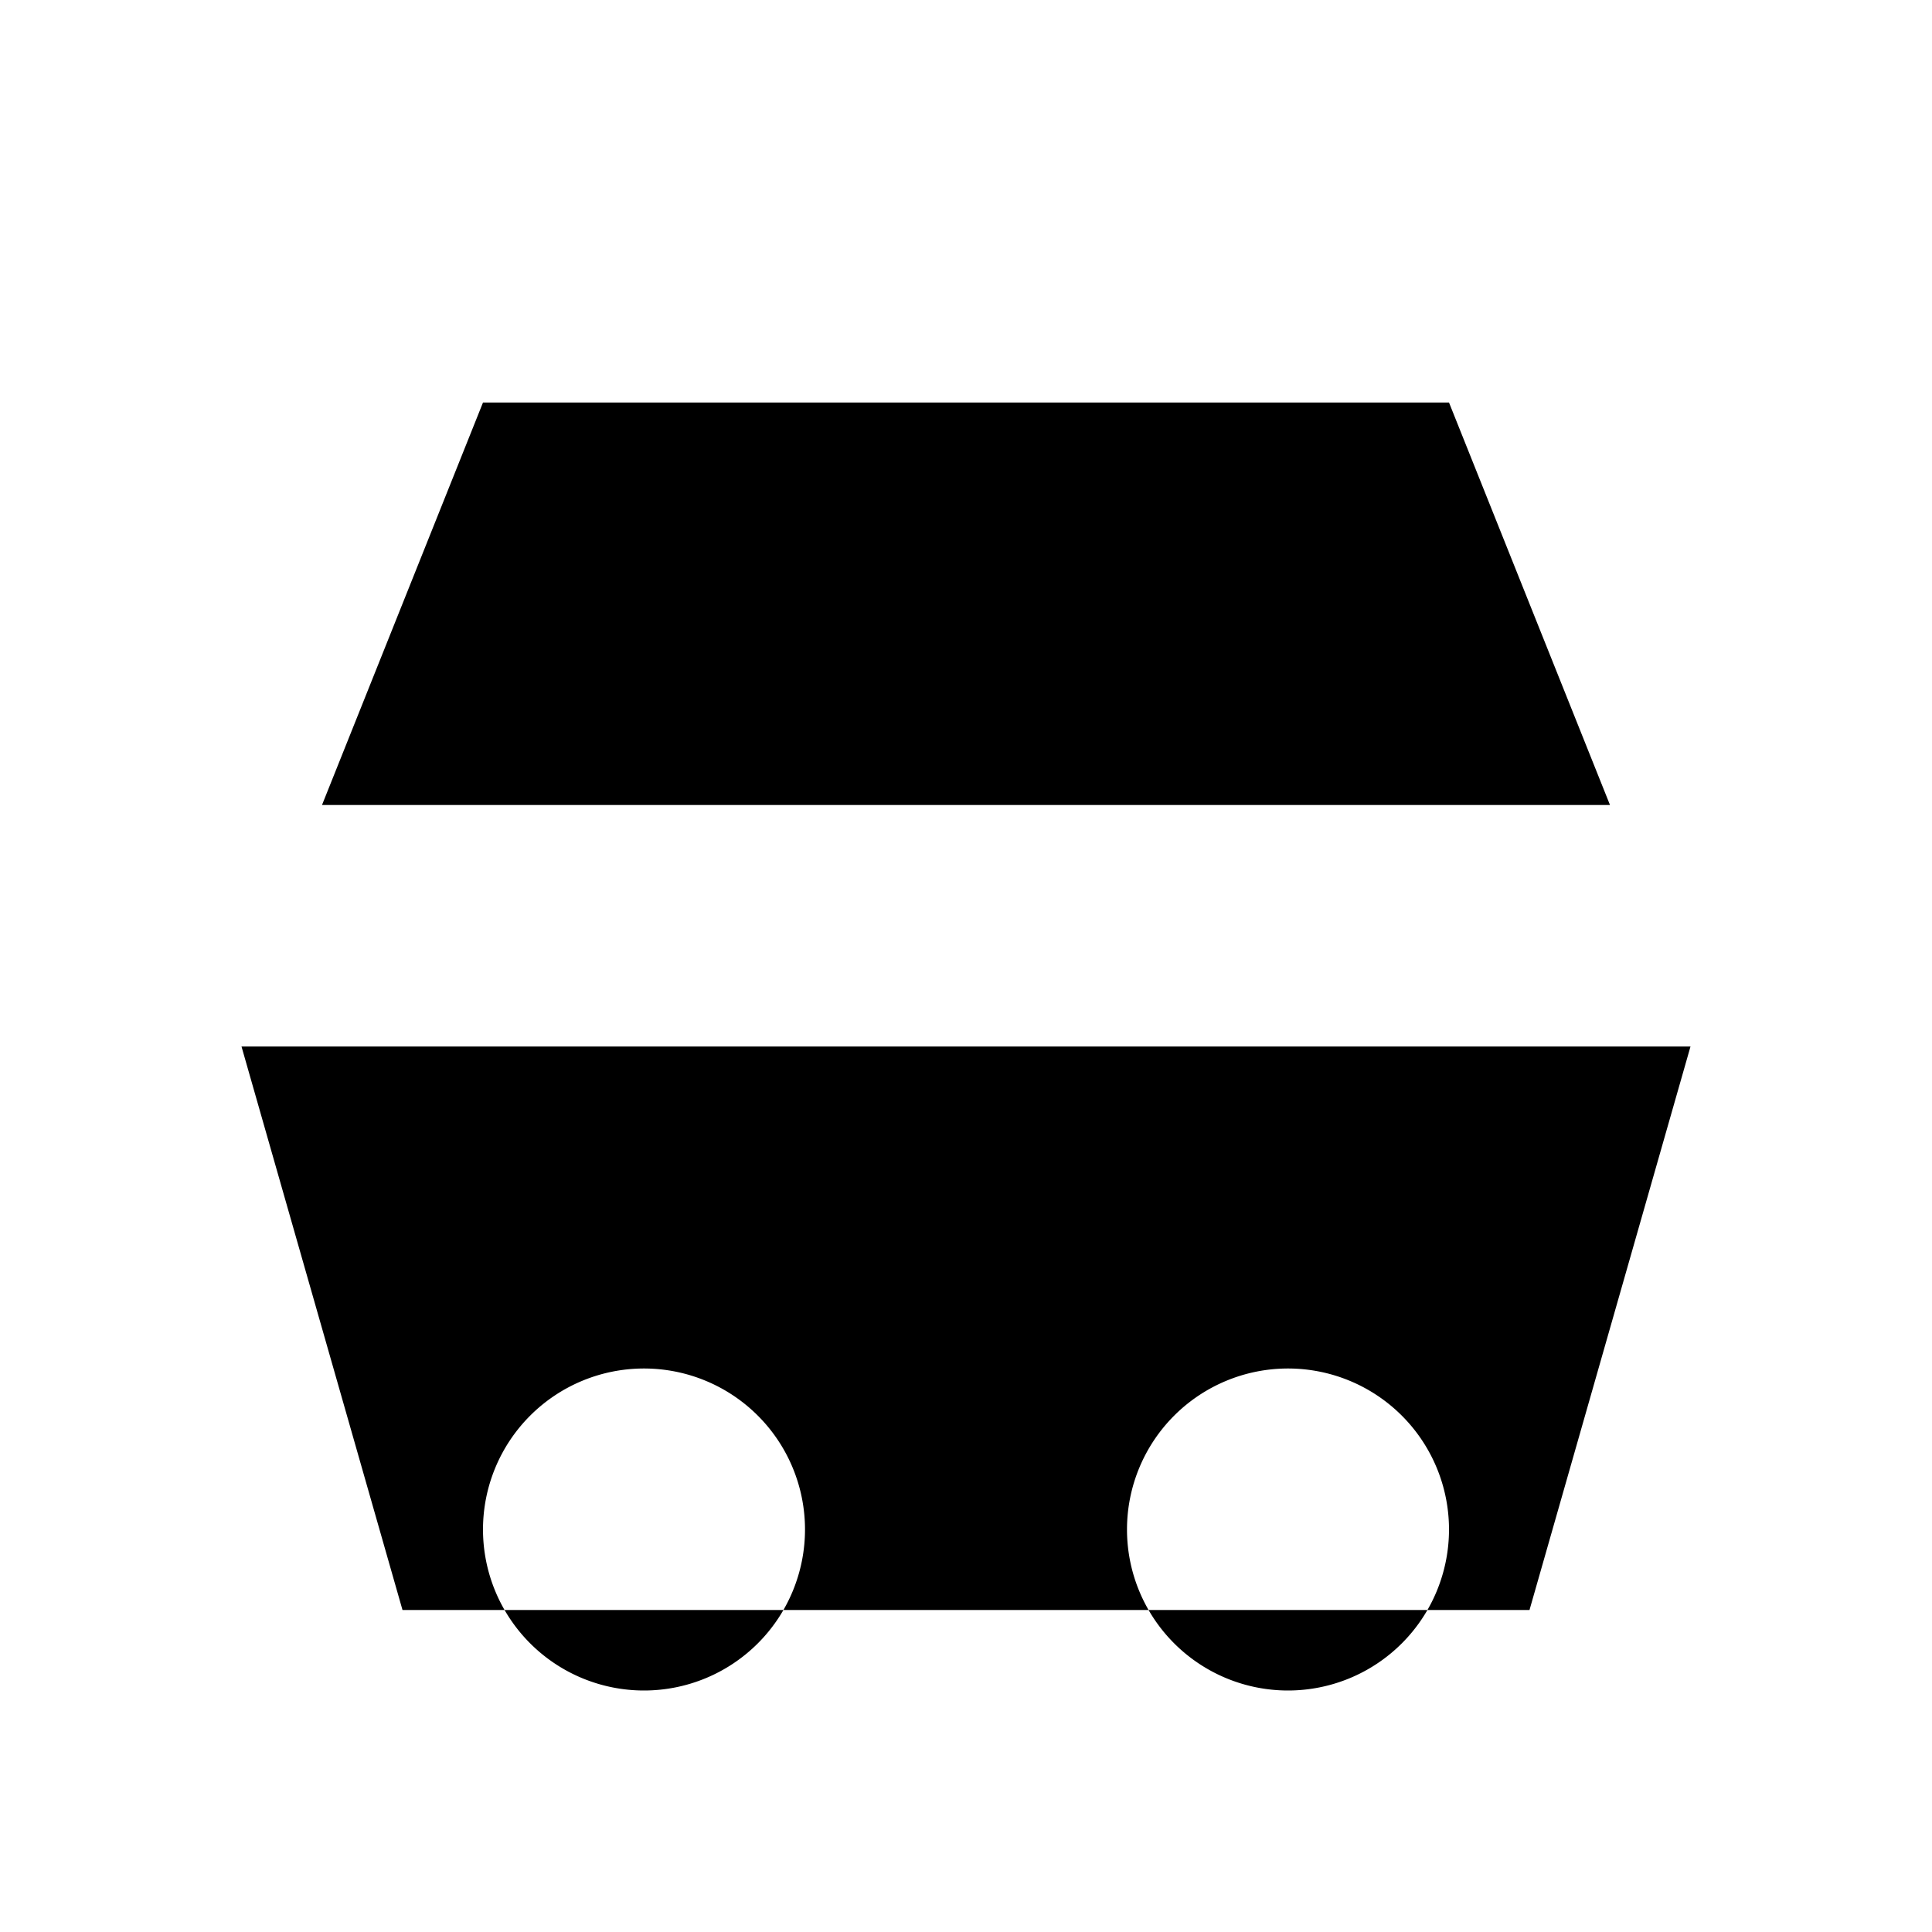 <svg xmlns="http://www.w3.org/2000/svg" viewBox="0 0 24 24" aria-hidden="true"><path fill="currentColor" d="M3 13h18l-2 7H5l-2-7Zm3-8h12l2 5H4l2-5Zm2 12a2 2 0 1 0 0 4a2 2 0 0 0 0-4Zm8 0a2 2 0 1 0 0 4a2 2 0 0 0 0-4Z"/></svg>


